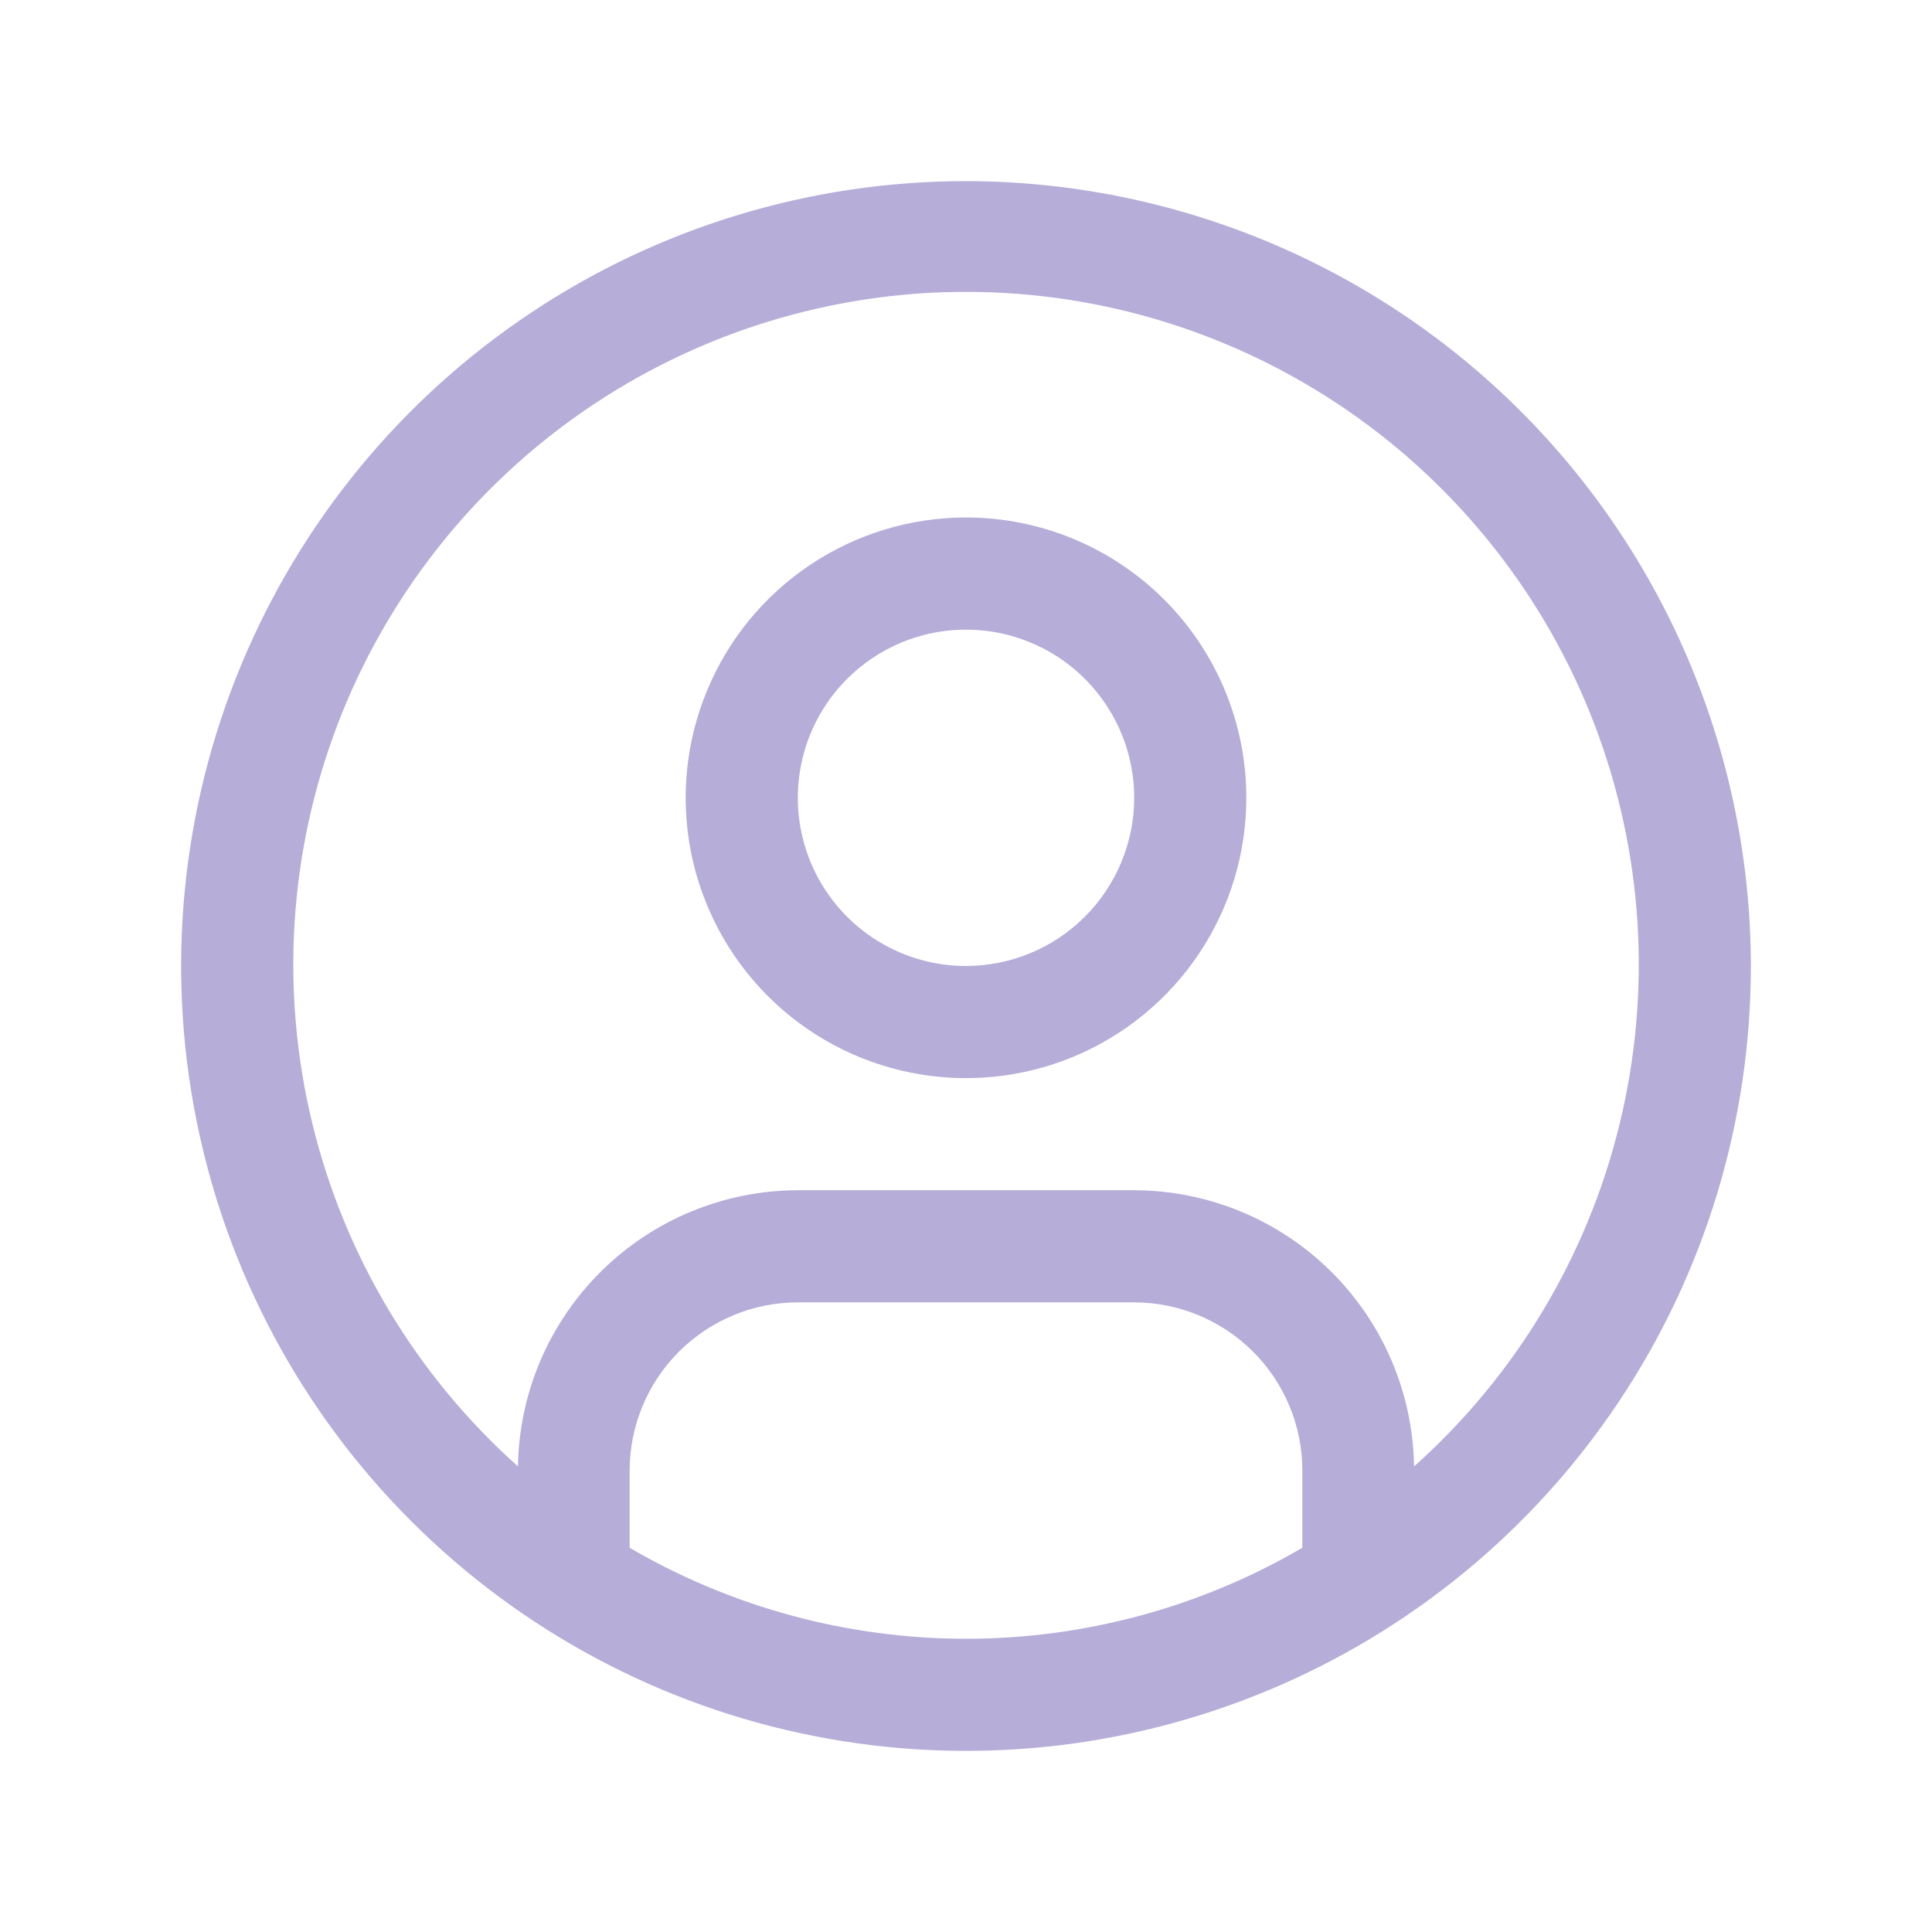 <svg width="32" height="32" viewBox="0 0 32 32" fill="none" xmlns="http://www.w3.org/2000/svg">
<path d="M16 8.571C15.082 8.571 14.184 8.844 13.421 9.354C12.657 9.864 12.062 10.589 11.711 11.438C11.359 12.286 11.267 13.219 11.446 14.12C11.626 15.021 12.068 15.848 12.717 16.497C13.366 17.147 14.194 17.589 15.094 17.768C15.995 17.947 16.928 17.855 17.777 17.504C18.625 17.152 19.35 16.557 19.86 15.794C20.371 15.03 20.643 14.133 20.643 13.214C20.643 11.983 20.154 10.802 19.283 9.931C18.412 9.061 17.231 8.571 16 8.571ZM16 16C15.449 16 14.911 15.837 14.452 15.53C13.994 15.224 13.637 14.789 13.426 14.28C13.216 13.771 13.16 13.211 13.268 12.671C13.375 12.13 13.641 11.634 14.03 11.245C14.42 10.855 14.916 10.59 15.457 10.482C15.997 10.375 16.557 10.43 17.066 10.641C17.575 10.851 18.01 11.209 18.316 11.667C18.622 12.125 18.786 12.663 18.786 13.214C18.785 13.953 18.491 14.661 17.969 15.183C17.447 15.706 16.739 15.999 16 16Z" fill="#B6ADD8"/>
<path d="M16 3C13.429 3 10.915 3.762 8.778 5.191C6.64 6.619 4.974 8.65 3.99 11.025C3.006 13.401 2.748 16.014 3.25 18.536C3.751 21.058 4.99 23.374 6.808 25.192C8.626 27.011 10.942 28.249 13.464 28.75C15.986 29.252 18.599 28.994 20.975 28.01C23.35 27.026 25.381 25.36 26.809 23.222C28.238 21.085 29 18.571 29 16C28.996 12.553 27.625 9.249 25.188 6.812C22.751 4.375 19.447 3.004 16 3ZM10.429 25.636V24.357C10.429 23.619 10.723 22.91 11.245 22.388C11.768 21.866 12.476 21.572 13.214 21.571H18.786C19.524 21.572 20.232 21.866 20.755 22.388C21.277 22.91 21.571 23.619 21.571 24.357V25.636C19.881 26.623 17.958 27.143 16 27.143C14.042 27.143 12.119 26.623 10.429 25.636ZM23.421 24.288C23.403 23.07 22.906 21.909 22.039 21.053C21.172 20.197 20.004 19.717 18.786 19.714H13.214C11.996 19.717 10.828 20.197 9.961 21.053C9.094 21.909 8.597 23.07 8.579 24.288C6.895 22.785 5.707 20.805 5.174 18.612C4.64 16.418 4.785 14.114 5.589 12.005C6.394 9.896 7.82 8.081 9.68 6.8C11.539 5.52 13.743 4.834 16 4.834C18.258 4.834 20.462 5.52 22.321 6.8C24.18 8.081 25.607 9.896 26.412 12.005C27.216 14.114 27.361 16.418 26.827 18.612C26.294 20.805 25.106 22.785 23.422 24.288H23.421Z" fill="#B6ADD8"/>
</svg>
